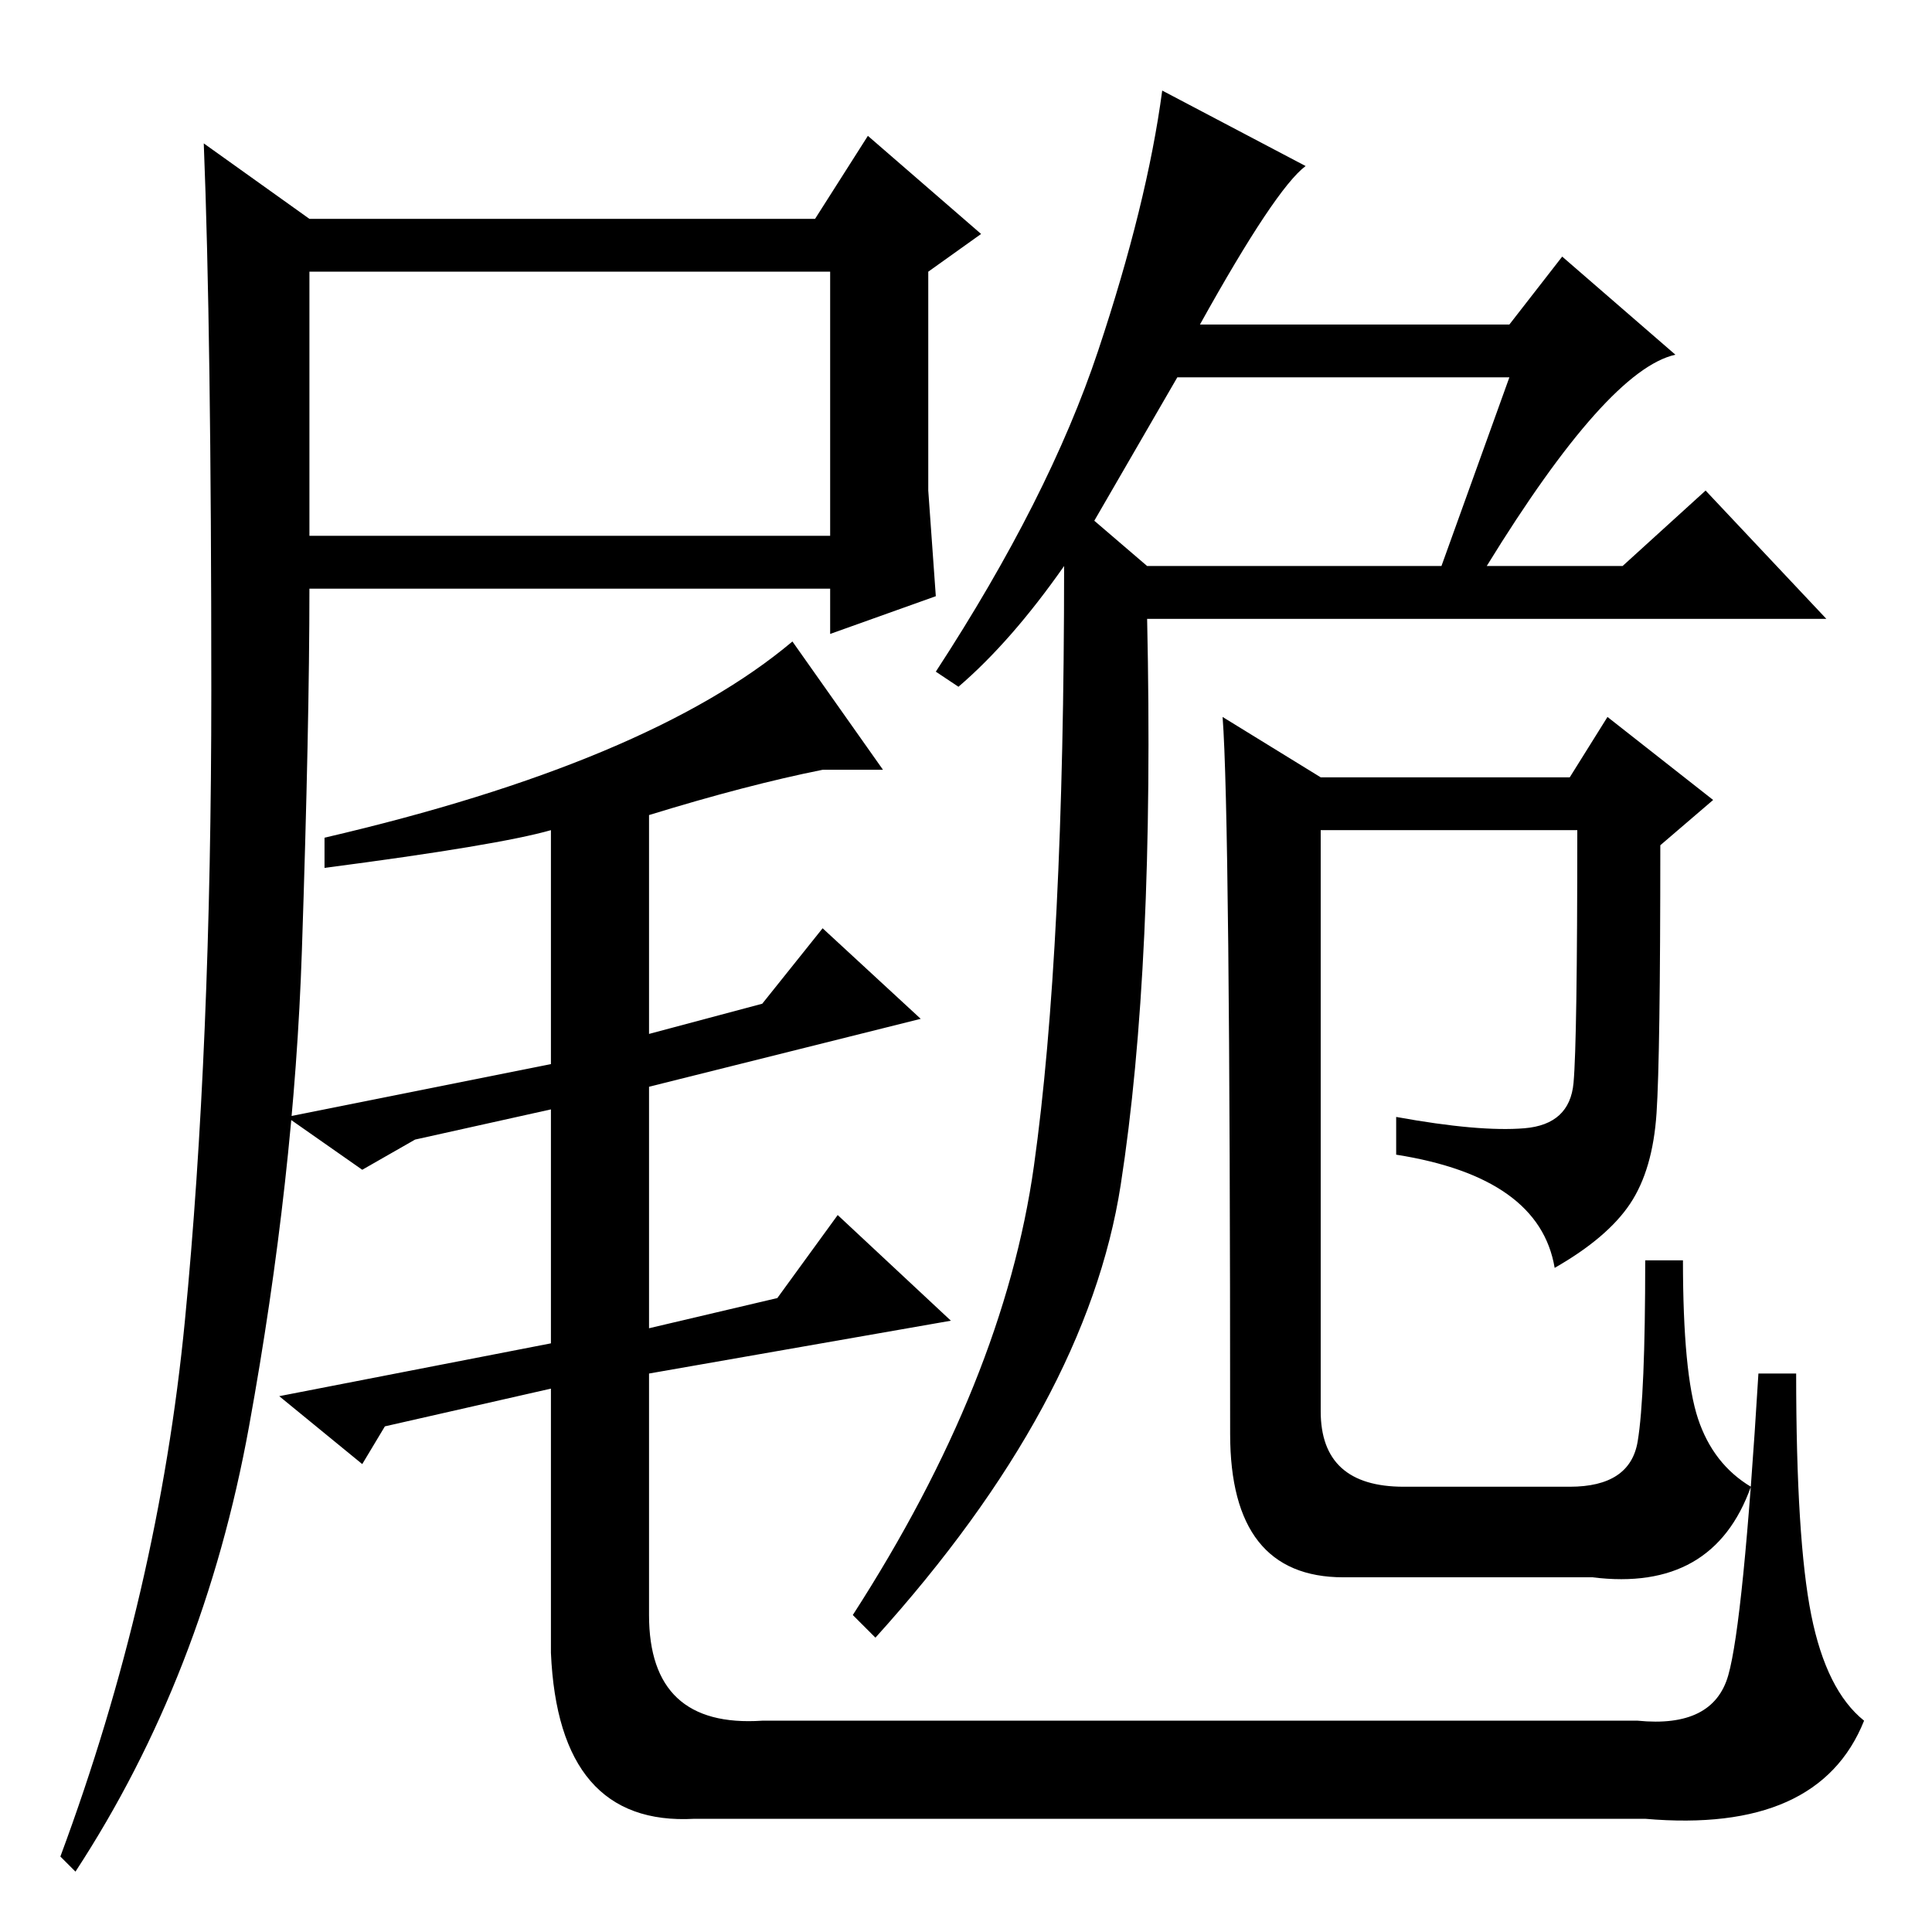 <?xml version="1.0" standalone="no"?>
<!DOCTYPE svg PUBLIC "-//W3C//DTD SVG 1.1//EN" "http://www.w3.org/Graphics/SVG/1.1/DTD/svg11.dtd" >
<svg xmlns="http://www.w3.org/2000/svg" xmlns:xlink="http://www.w3.org/1999/xlink" version="1.1" viewBox="0 -36 256 256">
  <g transform="matrix(1 0 0 -1 0 220)">
   <path fill="currentColor"
d="M41 185h69v35h-69v-35zM41 227h67l7 11l15 -13l-7 -5v-29t1 -14l-14 -5v6h-69q0 -18 -1 -48t-7 -63t-23 -59l-2 2q13 35 16.5 71t3.5 83.5t-1 72.5zM43 141v4q43 10 62 26l12 -17h-8q-10 -2 -23 -6v-29l15 4l8 10l13 -12l-36 -9v-32l17 4l8 11l15 -14l-40 -7v-32
q0 -15 15 -14h116q10 -1 12 6t4 40h5q0 -22 2 -32t7 -14q-6 -15 -29 -13h-126q-18 -1 -19 22v35l-22 -5l-3 -5l-11 9l36 7v31l-18 -4l-7 -4l-10 7l35 7v31q-7 -2 -30 -5zM127 165l-3 2q15 23 21.5 42.5t8.5 34.5l19 -10q-4 -3 -14 -21h41l7 9l15 -13q-9 -2 -25 -28h18l11 10
l16 -17h-90q1 -46 -3.5 -75t-32.5 -60l-3 3q20 31 24 59.5t4 79.5q-7 -10 -14 -16zM145 187l7 -6h39l9 25h-44zM162 161l13 -8h33l5 8l14 -11l-7 -6q0 -28 -0.5 -35.5t-3.5 -12t-10 -8.5q-2 12 -21 15v5q11 -2 17 -1.5t6.5 6t0.5 33.5h-34v-77q0 -10 11 -10h22q8 0 9 6t1 24
h5q0 -15 2 -21t7 -9q-5 -14 -21 -12h-33q-15 0 -15 19q0 82 -1 95z" />
  </g>

</svg>
